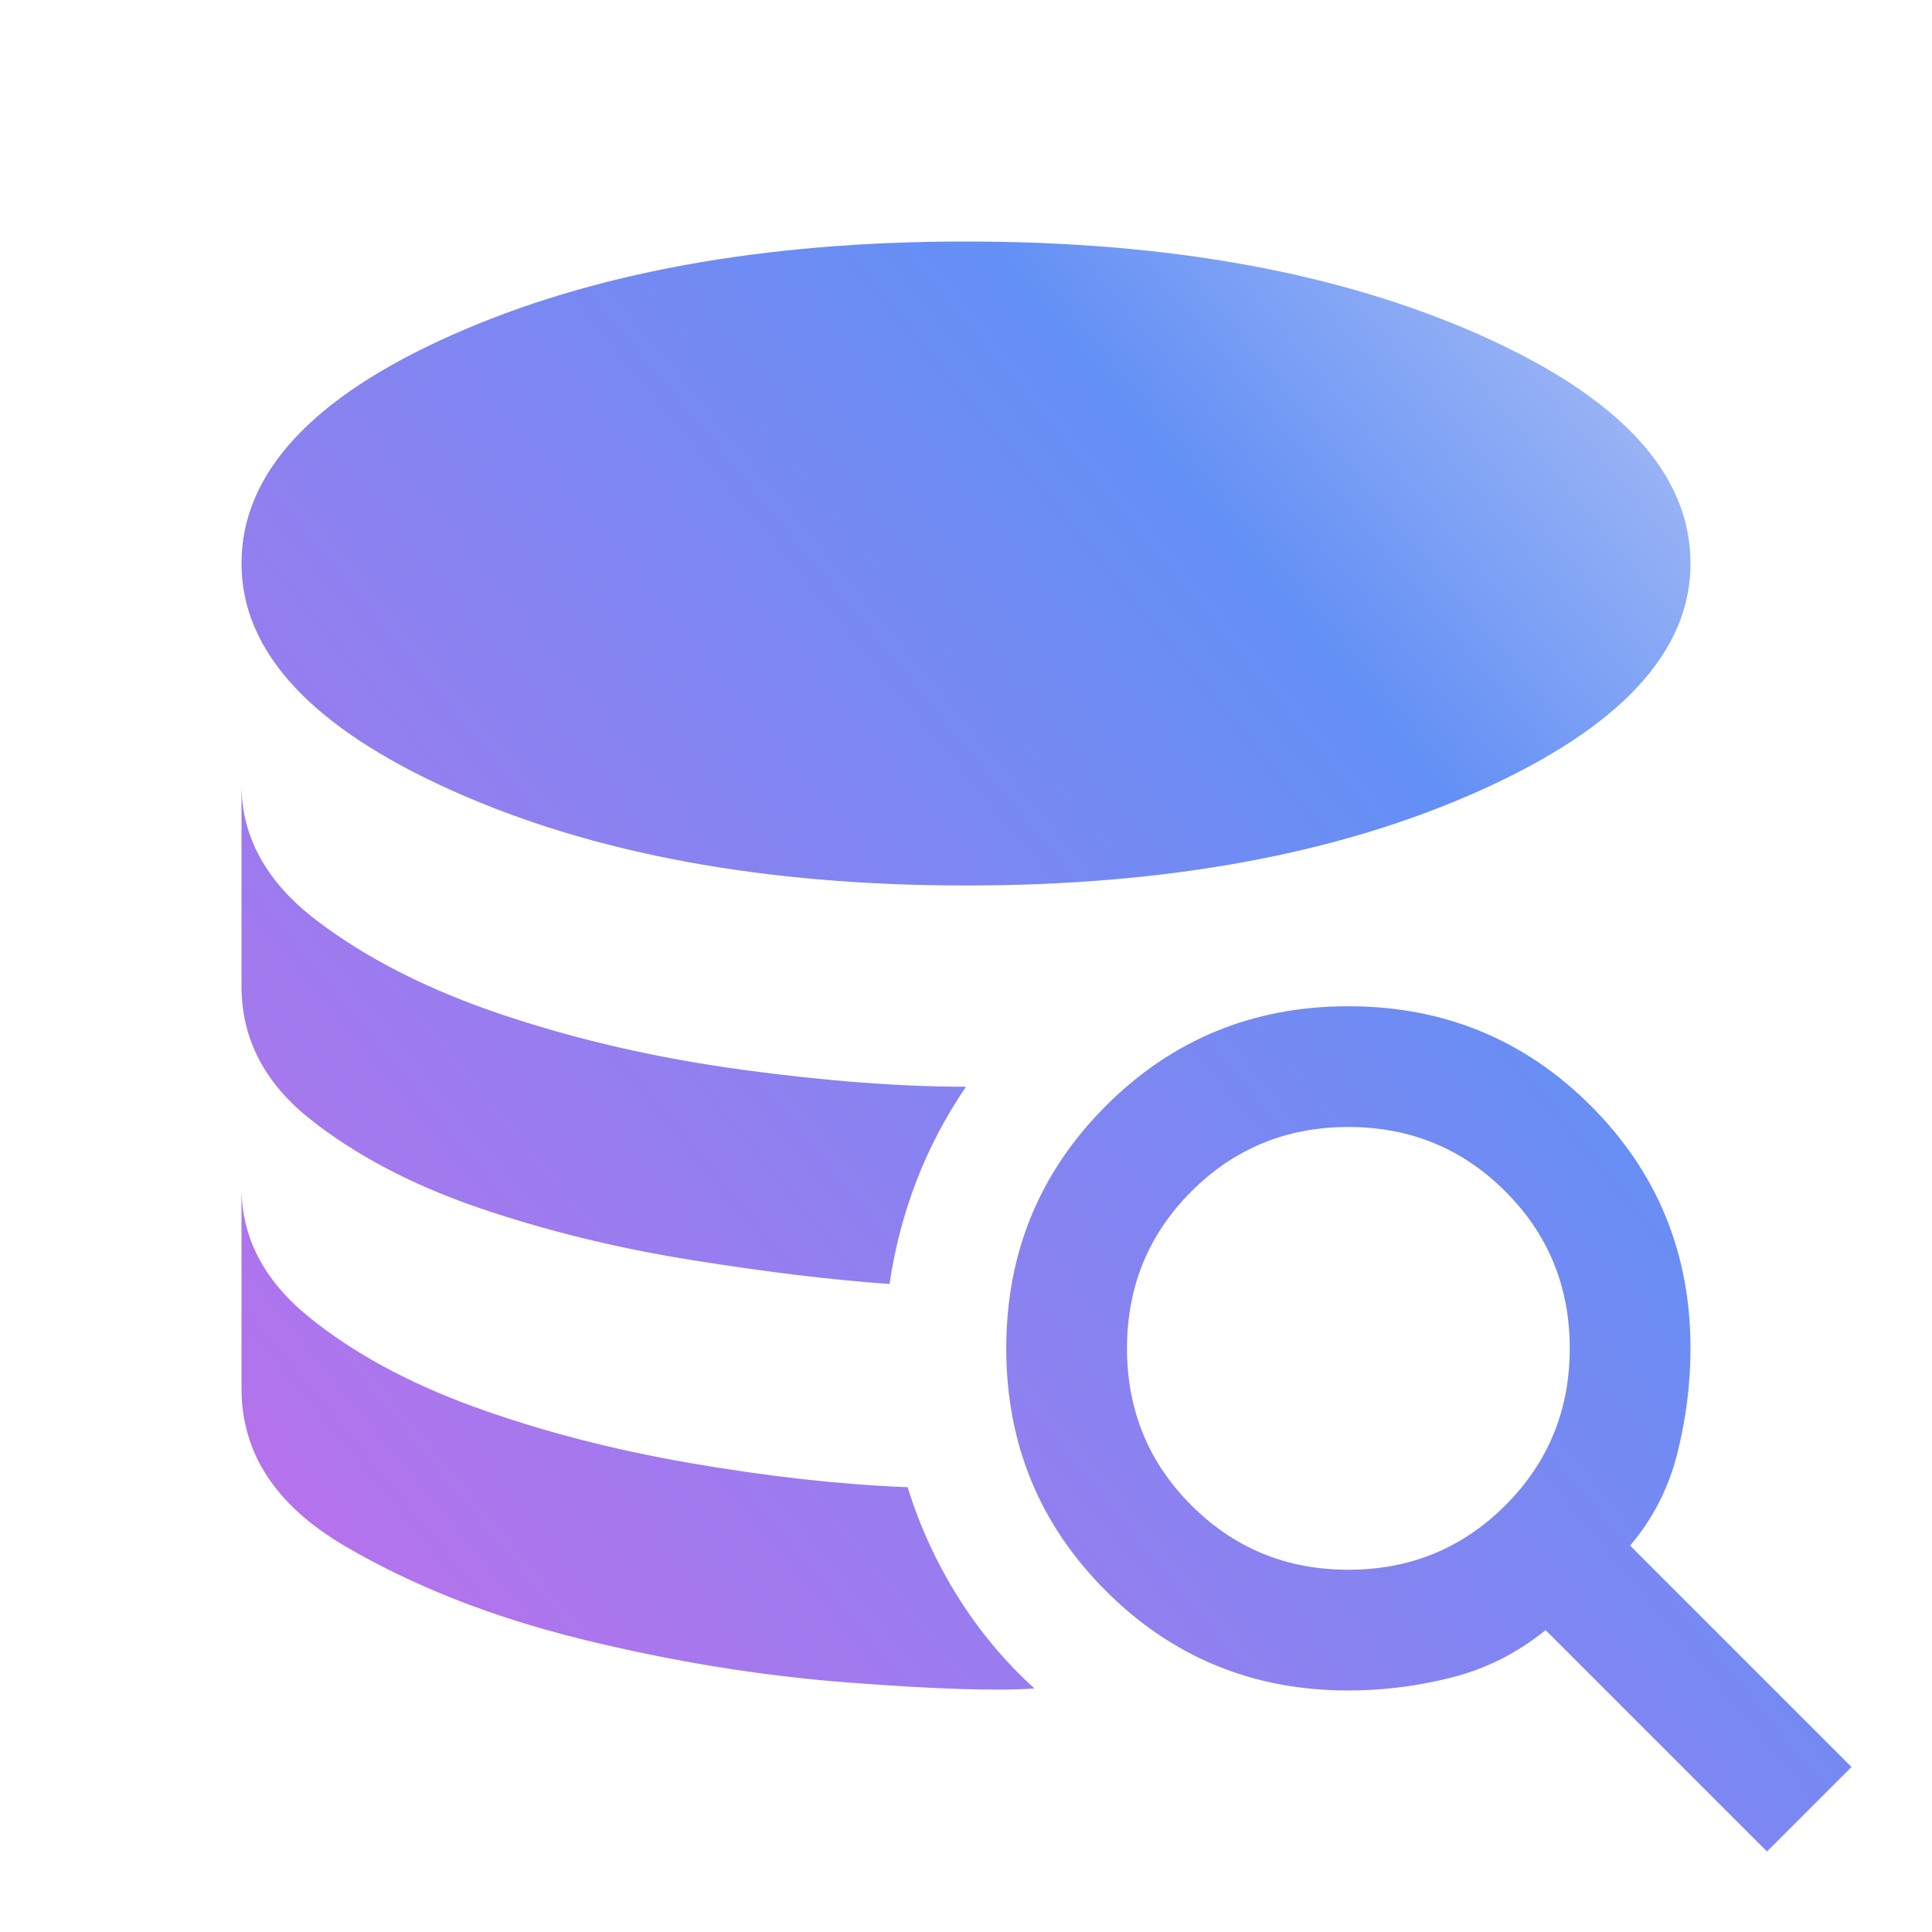<svg width="180" height="180" viewBox="0 0 180 180" fill="none" xmlns="http://www.w3.org/2000/svg">
<path d="M96.375 157.312C92.875 157.562 87.062 157.375 78.938 156.75C70.812 156.125 62.562 154.781 54.188 152.719C45.812 150.656 38.438 147.75 32.062 144C25.688 140.25 22.5 135.375 22.5 129.375V110.625C22.5 115.25 24.562 119.25 28.688 122.625C32.812 126 37.969 128.812 44.156 131.062C50.344 133.312 57.062 135.062 64.312 136.312C71.562 137.562 78.312 138.312 84.562 138.562C85.688 142.188 87.25 145.594 89.25 148.781C91.25 151.969 93.625 154.812 96.375 157.312ZM82.875 119.625C77.5 119.25 71.312 118.5 64.312 117.375C57.312 116.25 50.719 114.625 44.531 112.5C38.344 110.375 33.125 107.625 28.875 104.25C24.625 100.875 22.5 96.75 22.5 91.875V73.125C22.5 78 24.844 82.219 29.531 85.781C34.219 89.344 40.031 92.281 46.969 94.594C53.906 96.906 61.281 98.594 69.094 99.656C76.906 100.719 83.875 101.25 90 101.25C88.125 104 86.594 106.906 85.406 109.969C84.219 113.031 83.375 116.25 82.875 119.625ZM90 82.5C71.25 82.5 55.312 79.562 42.188 73.688C29.062 67.812 22.5 60.75 22.5 52.5C22.5 44.125 29.031 37.031 42.094 31.219C55.156 25.406 71.125 22.5 90 22.5C108.875 22.5 124.844 25.406 137.906 31.219C150.969 37.031 157.5 44.125 157.5 52.5C157.5 60.75 150.938 67.812 137.812 73.688C124.688 79.562 108.75 82.5 90 82.5ZM164.625 172.5L144 151.875C141.375 154 138.469 155.469 135.281 156.281C132.094 157.094 128.875 157.5 125.625 157.5C116.75 157.5 109.219 154.406 103.031 148.219C96.844 142.031 93.75 134.5 93.75 125.625C93.75 116.75 96.844 109.219 103.031 103.031C109.219 96.844 116.75 93.75 125.625 93.75C134.5 93.75 142.031 96.844 148.219 103.031C154.406 109.219 157.5 116.75 157.5 125.625C157.5 128.875 157.094 132.125 156.281 135.375C155.469 138.625 154 141.5 151.875 144L172.5 164.625L164.625 172.5ZM125.625 146.25C131.375 146.25 136.25 144.25 140.25 140.25C144.25 136.25 146.25 131.375 146.25 125.625C146.25 119.875 144.25 115 140.25 111C136.25 107 131.375 105 125.625 105C119.875 105 115 107 111 111C107 115 105 119.875 105 125.625C105 131.375 107 136.25 111 140.25C115 144.25 119.875 146.25 125.625 146.25Z" fill="url(#paint0_linear_445_12366)"/>
<defs>
<linearGradient id="paint0_linear_445_12366" x1="172.955" y1="22.5" x2="10.171" y2="157.032" gradientUnits="userSpaceOnUse">
<stop stop-color="#C1CEF5"/>
<stop offset="0.295" stop-color="#6390F5"/>
<stop offset="1" stop-color="#C46DEA"/>
</linearGradient>
</defs>
</svg>
